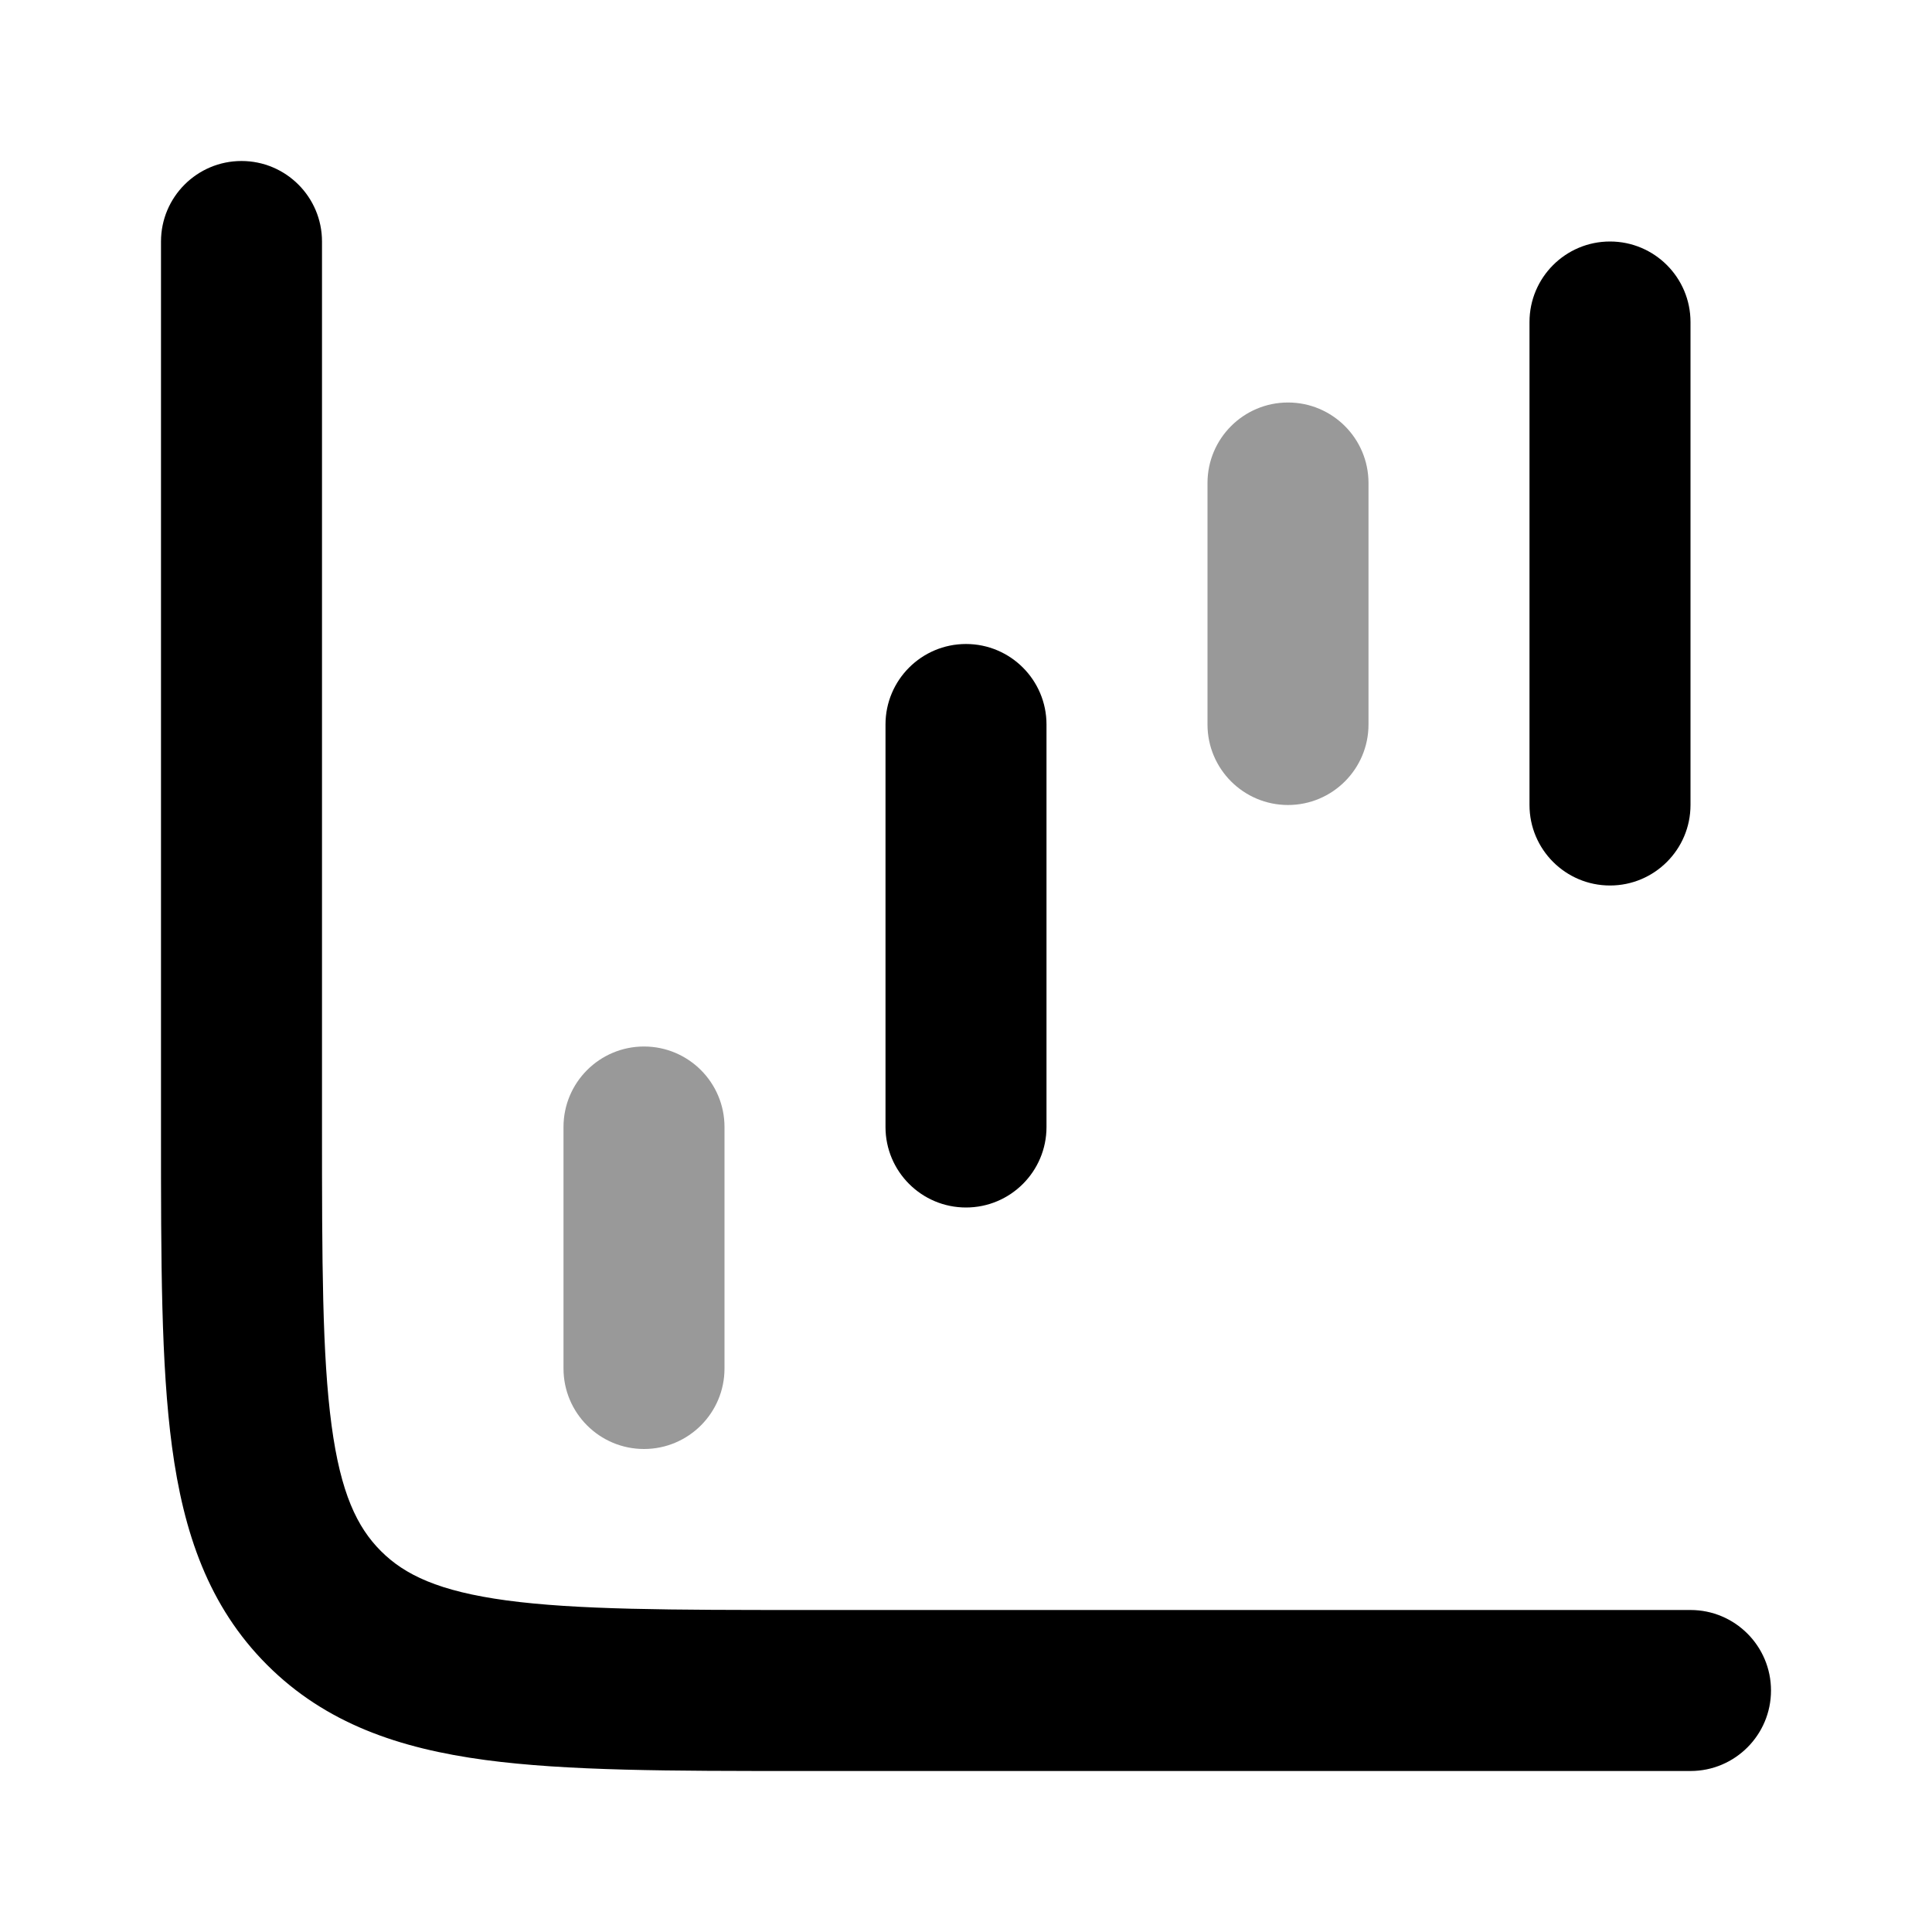 <svg width="24" height="24" viewBox="0 0 24 24" xmlns="http://www.w3.org/2000/svg">
<path opacity="0.4" fill-rule="evenodd" clip-rule="evenodd" d="M8 18C7.448 18 7 17.552 7 17L7 14C7 13.448 7.448 13 8 13C8.552 13 9 13.448 9 14L9 17C9 17.552 8.552 18 8 18Z" fill="currentColor"/>
<path fill-rule="evenodd" clip-rule="evenodd" d="M12 15C11.448 15 11 14.552 11 14L11 9C11 8.448 11.448 8 12 8C12.552 8 13 8.448 13 9L13 14C13 14.552 12.552 15 12 15Z" fill="currentColor"/>
<path opacity="0.4" fill-rule="evenodd" clip-rule="evenodd" d="M16 10C15.448 10 15 9.552 15 9L15 6C15 5.448 15.448 5 16 5C16.552 5 17 5.448 17 6L17 9C17 9.552 16.552 10 16 10Z" fill="currentColor"/>
<path fill-rule="evenodd" clip-rule="evenodd" d="M20 11C19.448 11 19 10.552 19 10L19 4C19 3.448 19.448 3 20 3C20.552 3 21 3.448 21 4L21 10C21 10.552 20.552 11 20 11Z" fill="currentColor"/>
<path fill-rule="evenodd" clip-rule="evenodd" d="M3 2C3.552 2 4 2.448 4 3V14C4 15.678 4.002 16.836 4.119 17.707C4.232 18.549 4.436 18.972 4.732 19.268C5.028 19.564 5.451 19.767 6.293 19.881C7.164 19.998 8.322 20 10 20H21C21.552 20 22 20.448 22 21C22 21.552 21.552 22 21 22H9.928C8.339 22 7.046 22 6.026 21.863C4.962 21.72 4.047 21.411 3.318 20.682C2.589 19.953 2.28 19.038 2.137 17.974C2 16.954 2 15.661 2 14.072L2 3C2 2.448 2.448 2 3 2Z" fill="currentColor"/>
</svg>
